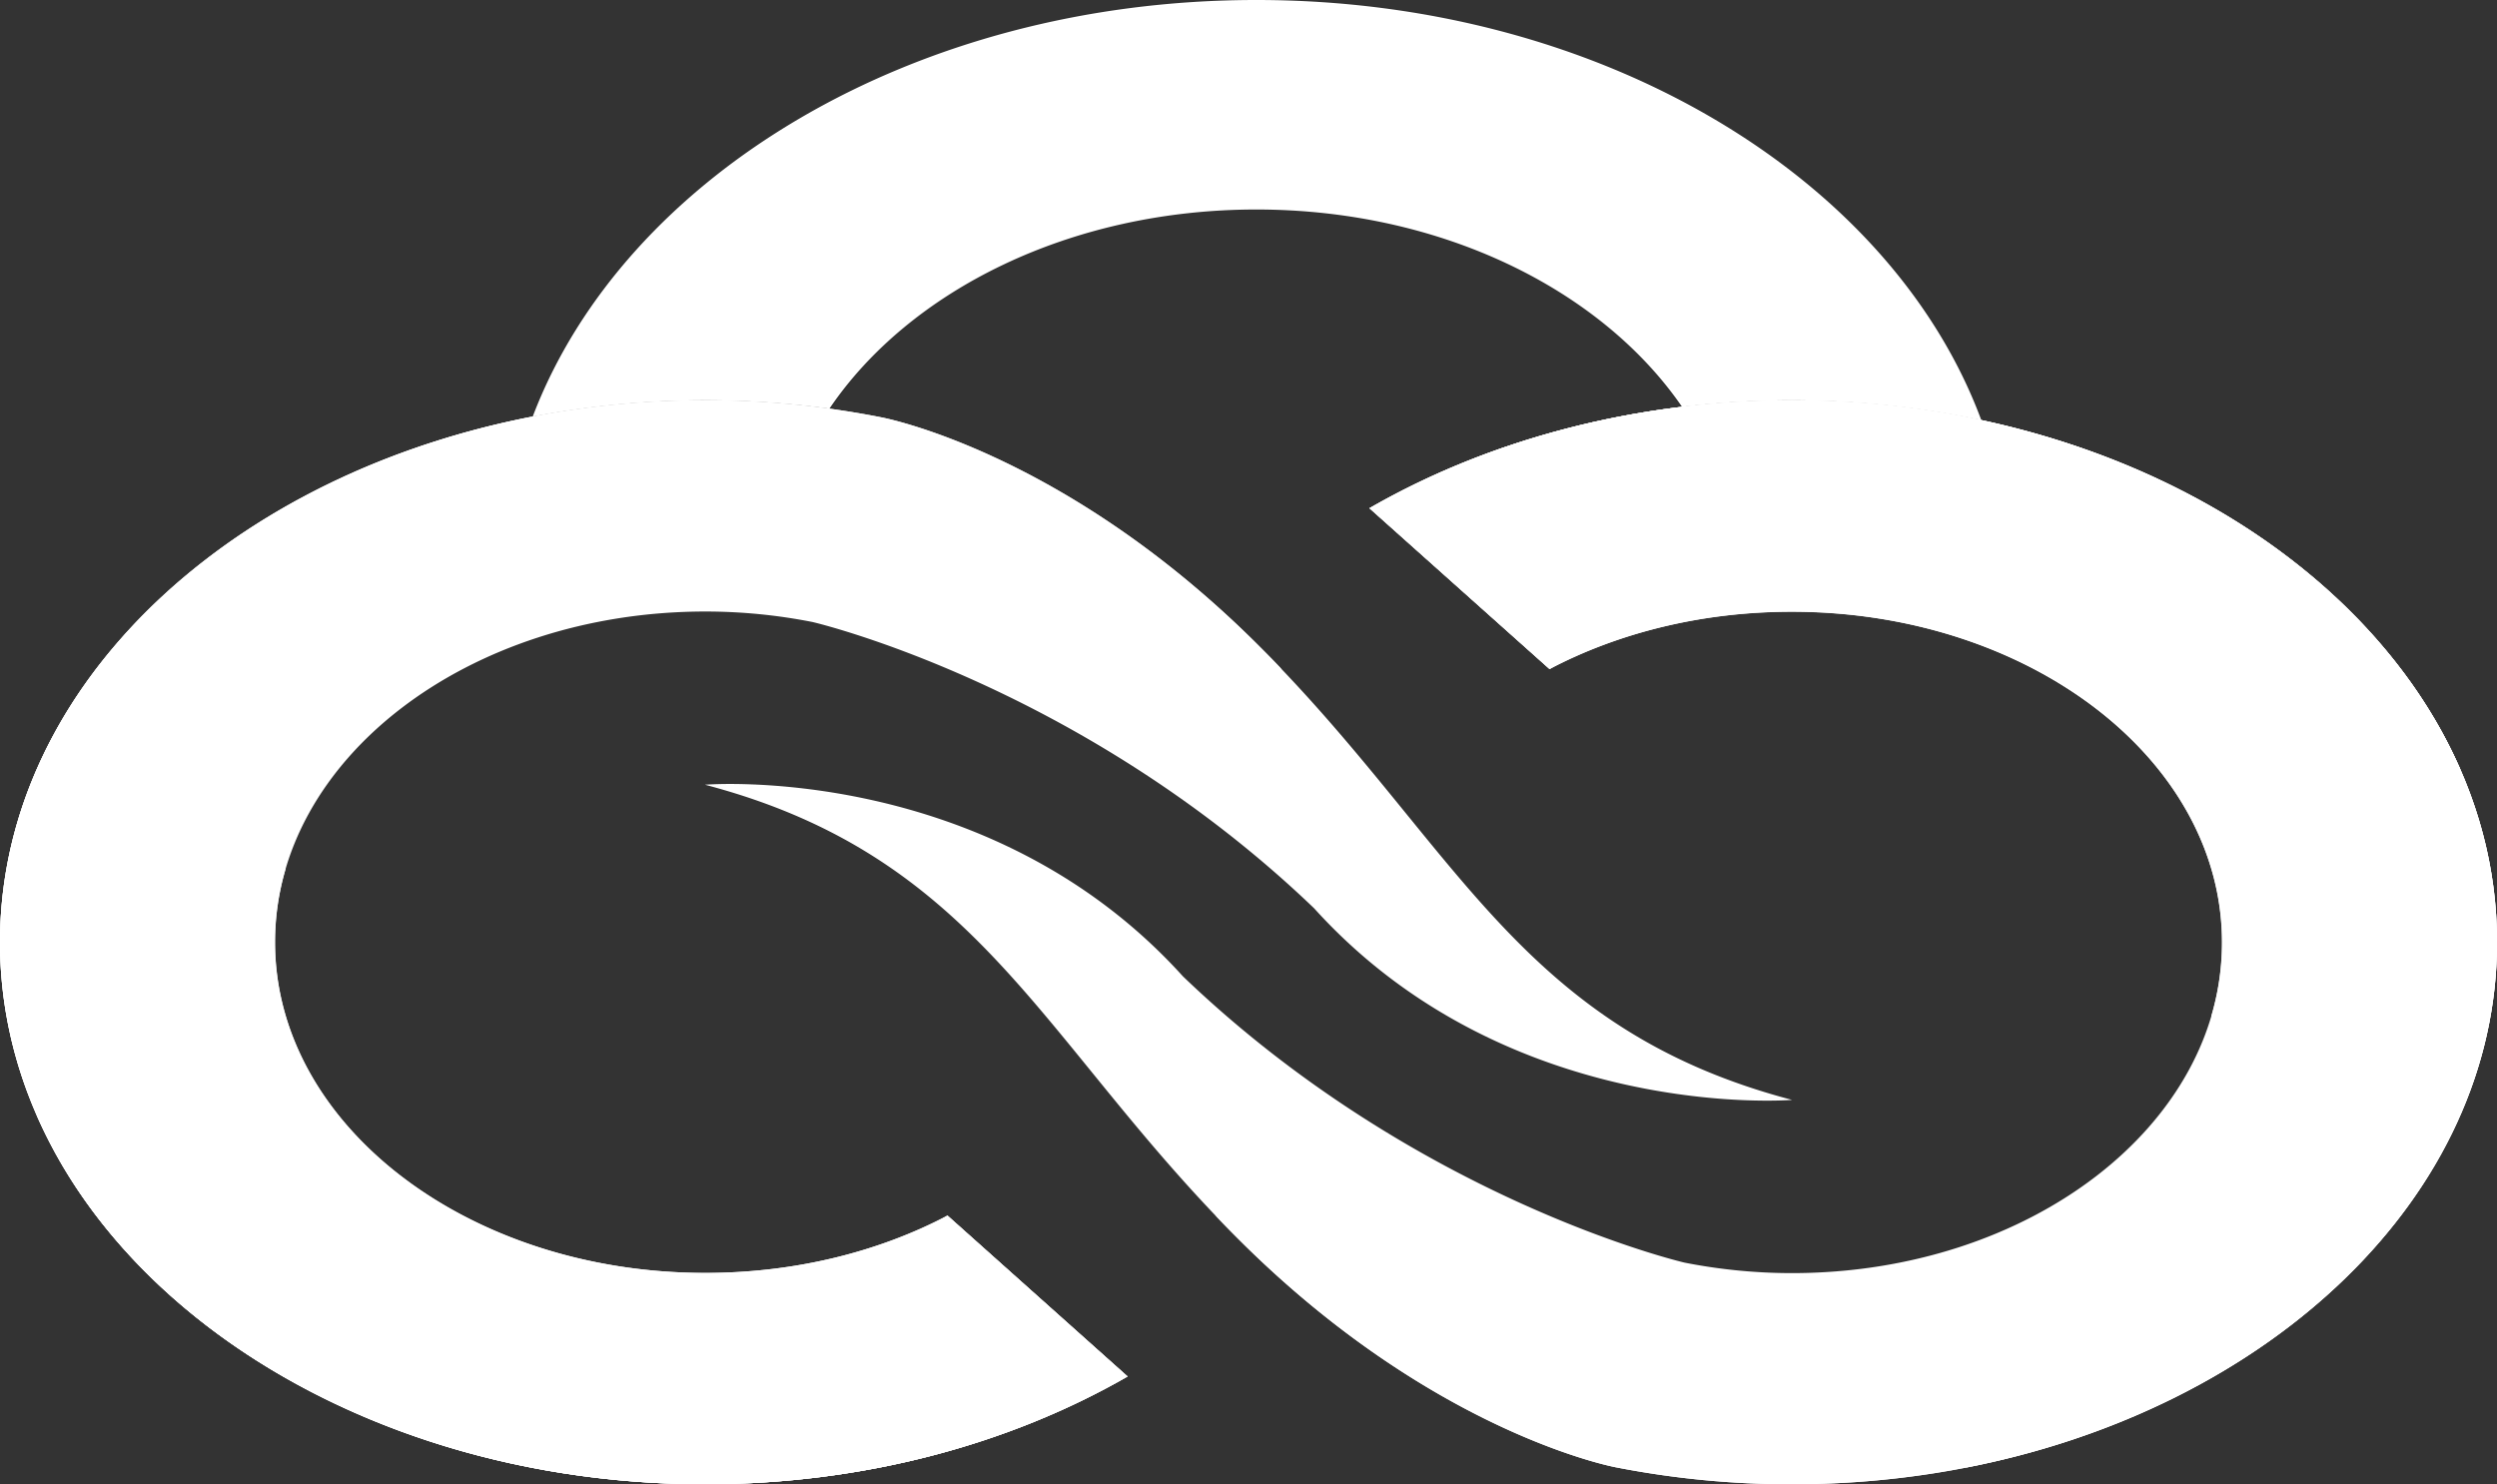 <svg id="图层_1" data-name="图层 1" xmlns="http://www.w3.org/2000/svg" viewBox="0 0 711.33 422.9"><rect x="0" y="0" width="711.33" height="422.9" fill="#333333" stroke="none"/><defs><style>.cls-1{fill:#fff;fill-rule:evenodd;}</style></defs><path class="cls-1" d="M314.23,192.43s52.4,9.57,108.28,65.76,73.26,108.23,151.26,128.73c0,0-80.78,6.66-136.16-54.59-66.53-63.84-142.85-81.56-142.85-81.56a157.48,157.48,0,0,0-30.61-3C196.46,247.8,141.58,290,141.58,342s54.88,94.21,122.57,94.21c25.58,0,49.33-6,69-16.33h0l51.29,45.82c-33.53,19.29-75.17,30.72-120.27,30.72C153.2,496.44,63.25,427.3,63.25,342s89.95-154.43,200.9-154.43A258.73,258.73,0,0,1,314.23,192.43Z" transform="translate(-63.25 -73.54)"/><path class="cls-1" d="M314.23,192.43s52.4,9.57,108.28,65.76c2,2,4,4,5.89,6.06-61.24-36.11-146.88-50.42-215.71-21.78s-68.07,78.62-68.07,78.62h0a73.87,73.87,0,0,0-3,20.92c0,52,54.88,94.21,122.57,94.21,25.58,0,49.33-6,69-16.33h0l51.29,45.82c-33.53,19.29-75.17,30.72-120.27,30.72C153.2,496.44,63.25,427.3,63.25,342s89.95-154.43,200.9-154.43A258.73,258.73,0,0,1,314.23,192.43Z" transform="translate(-63.25 -73.54)"/><path class="cls-1" d="M333.13,419.9h0l51.29,45.82c-33.53,19.29-75.17,30.72-120.27,30.72C153.2,496.44,63.25,427.3,63.25,342c0-72.26,64.57-132.92,151.77-149.77h0c-29.26,9.56-168.13,108.57-85.93,197.28C221.49,489.26,333.13,419.9,333.13,419.9Z" transform="translate(-63.25 -73.54)"/><path class="cls-1" d="M333.13,419.9l51.29,45.82c-33.53,19.29-75.17,30.72-120.27,30.72-88.57,0-163.74-44.05-190.47-105.2,25,22.13,61.13,44.92,108.24,57.89C269,473.13,333.13,419.9,333.13,419.9Z" transform="translate(-63.25 -73.54)"/><path class="cls-1" d="M421.15,73.54c98.13,0,180.88,50.59,206.52,119.7a262,262,0,0,0-85.24-3.78c-23-33.44-68.67-56.23-121.28-56.23-52.89,0-98.77,23-121.63,56.75A262,262,0,0,0,215,192.25C241.07,123.66,323.49,73.54,421.15,73.54Z" transform="translate(-63.25 -73.54)"/><path class="cls-1" d="M523.61,491.61s-52.4-9.57-108.28-65.76S342.07,317.62,264.07,297.12c0,0,80.79-6.67,136.16,54.59,66.53,63.83,142.85,81.56,142.85,81.56a158.35,158.35,0,0,0,30.61,3c67.69,0,122.57-42.18,122.57-94.21s-54.88-94.21-122.57-94.21c-25.58,0-49.33,6-69,16.33h0l-51.29-45.81C487,199,528.59,187.59,573.69,187.59c110.95,0,200.9,69.14,200.9,154.43s-90,154.42-200.9,154.42A259.52,259.52,0,0,1,523.61,491.61Z" transform="translate(-63.25 -73.54)"/><path class="cls-1" d="M523.61,491.61s-52.4-9.57-108.28-65.76q-3-3-5.89-6.06c61.24,36.11,146.88,50.41,215.71,21.78s68.07-78.63,68.07-78.63h0a73.92,73.92,0,0,0,3-20.92c0-52-54.88-94.21-122.57-94.21-25.58,0-49.33,6-69,16.33h0l-51.29-45.81C487,199,528.59,187.6,573.69,187.6c110.95,0,200.9,69.13,200.9,154.42s-90,154.42-200.9,154.42A259.52,259.52,0,0,1,523.61,491.61Z" transform="translate(-63.25 -73.54)"/><path class="cls-1" d="M504.71,264.14h0l-51.29-45.81C487,199,528.59,187.6,573.69,187.6c110.95,0,200.9,69.13,200.9,154.42,0,72.26-64.57,132.91-151.77,149.76h0c29.26-9.55,168.13-108.56,85.93-197.27C616.35,194.78,504.71,264.14,504.71,264.14Z" transform="translate(-63.25 -73.54)"/><path class="cls-1" d="M504.71,264.13l-51.29-45.81C487,199,528.59,187.6,573.69,187.6c88.57,0,163.74,44.05,190.47,105.2-25-22.13-61.13-44.92-108.24-57.9C568.81,210.9,504.71,264.13,504.71,264.13Z" transform="translate(-63.25 -73.54)"/></svg>